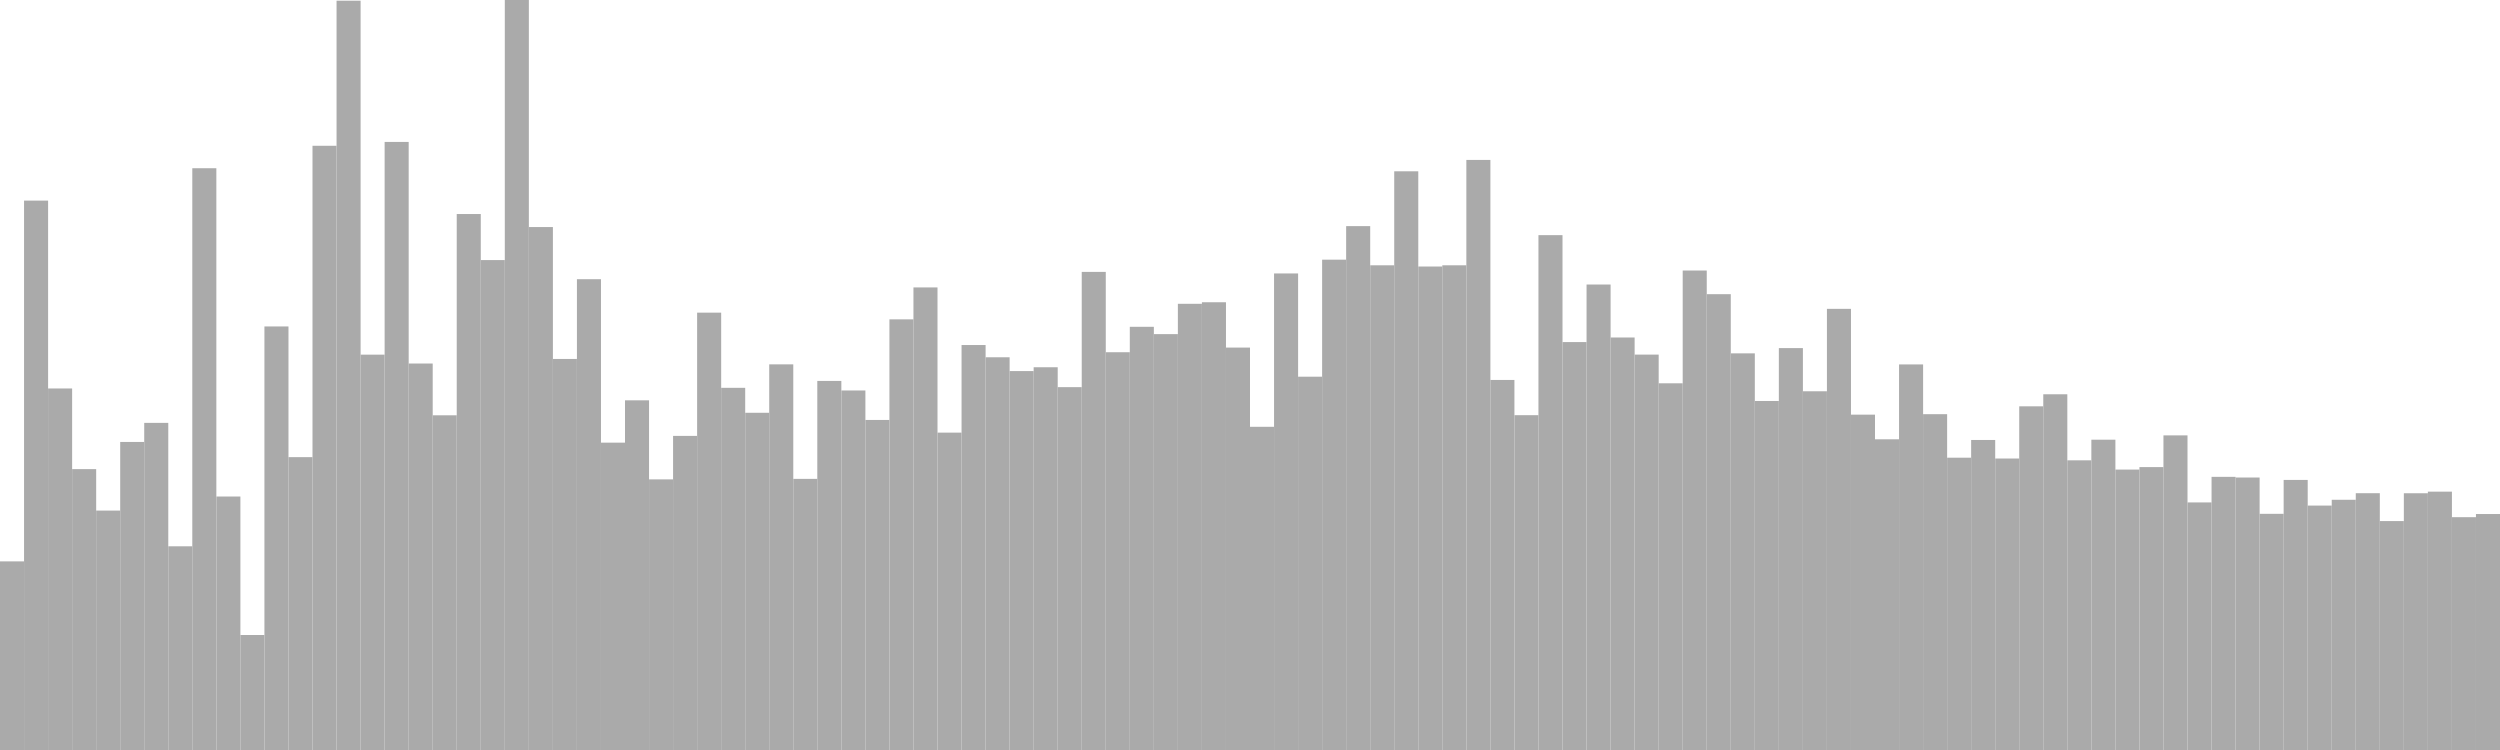 <?xml version="1.0" standalone="no"?>
<svg xmlns:xlink="http://www.w3.org/1999/xlink" xmlns="http://www.w3.org/2000/svg" class="topic-graph" style="width: 100em; height: 30em; text-align: center;"><rect width="0.962em" height="7.545em" x="0em" y="22.455em" fill="#aaa"/><rect width="0.962em" height="21.976em" x="0.962em" y="8.024em" fill="#aaa"/><rect width="0.962em" height="14.461em" x="1.923em" y="15.539em" fill="#aaa"/><rect width="0.962em" height="11.235em" x="2.885em" y="18.765em" fill="#aaa"/><rect width="0.962em" height="9.577em" x="3.846em" y="20.423em" fill="#aaa"/><rect width="0.962em" height="12.322em" x="4.808em" y="17.678em" fill="#aaa"/><rect width="0.962em" height="13.085em" x="5.769em" y="16.915em" fill="#aaa"/><rect width="0.962em" height="8.148em" x="6.731em" y="21.852em" fill="#aaa"/><rect width="0.962em" height="23.271em" x="7.692em" y="6.729em" fill="#aaa"/><rect width="0.962em" height="10.139em" x="8.654em" y="19.861em" fill="#aaa"/><rect width="0.962em" height="4.6em" x="9.615em" y="25.4em" fill="#aaa"/><rect width="0.962em" height="16.942em" x="10.577em" y="13.058em" fill="#aaa"/><rect width="0.962em" height="11.714em" x="11.538em" y="18.286em" fill="#aaa"/><rect width="0.962em" height="24.169em" x="12.5em" y="5.831em" fill="#aaa"/><rect width="0.962em" height="29.972em" x="13.462em" y="0.028em" fill="#aaa"/><rect width="0.962em" height="15.814em" x="14.423em" y="14.186em" fill="#aaa"/><rect width="0.962em" height="24.323em" x="15.385em" y="5.677em" fill="#aaa"/><rect width="0.962em" height="15.459em" x="16.346em" y="14.541em" fill="#aaa"/><rect width="0.962em" height="13.388em" x="17.308em" y="16.612em" fill="#aaa"/><rect width="0.962em" height="21.439em" x="18.269em" y="8.561em" fill="#aaa"/><rect width="0.962em" height="19.597em" x="19.231em" y="10.403em" fill="#aaa"/><rect width="0.962em" height="30em" x="20.192em" y="0em" fill="#aaa"/><rect width="0.962em" height="20.918em" x="21.154em" y="9.082em" fill="#aaa"/><rect width="0.962em" height="15.642em" x="22.115em" y="14.358em" fill="#aaa"/><rect width="0.962em" height="18.832em" x="23.077em" y="11.168em" fill="#aaa"/><rect width="0.962em" height="12.294em" x="24.038em" y="17.706em" fill="#aaa"/><rect width="0.962em" height="13.987em" x="25em" y="16.013em" fill="#aaa"/><rect width="0.962em" height="10.825em" x="25.962em" y="19.175em" fill="#aaa"/><rect width="0.962em" height="12.564em" x="26.923em" y="17.436em" fill="#aaa"/><rect width="0.962em" height="17.494em" x="27.885em" y="12.506em" fill="#aaa"/><rect width="0.962em" height="14.487em" x="28.846em" y="15.513em" fill="#aaa"/><rect width="0.962em" height="13.489em" x="29.808em" y="16.511em" fill="#aaa"/><rect width="0.962em" height="15.426em" x="30.769em" y="14.574em" fill="#aaa"/><rect width="0.962em" height="10.845em" x="31.731em" y="19.155em" fill="#aaa"/><rect width="0.962em" height="14.763em" x="32.692em" y="15.237em" fill="#aaa"/><rect width="0.962em" height="14.381em" x="33.654em" y="15.619em" fill="#aaa"/><rect width="0.962em" height="13.202em" x="34.615em" y="16.798em" fill="#aaa"/><rect width="0.962em" height="17.226em" x="35.577em" y="12.774em" fill="#aaa"/><rect width="0.962em" height="18.503em" x="36.538em" y="11.497em" fill="#aaa"/><rect width="0.962em" height="12.695em" x="37.5em" y="17.305em" fill="#aaa"/><rect width="0.962em" height="16.199em" x="38.462em" y="13.801em" fill="#aaa"/><rect width="0.962em" height="15.709em" x="39.423em" y="14.291em" fill="#aaa"/><rect width="0.962em" height="15.157em" x="40.385em" y="14.843em" fill="#aaa"/><rect width="0.962em" height="15.31em" x="41.346em" y="14.69em" fill="#aaa"/><rect width="0.962em" height="14.514em" x="42.308em" y="15.486em" fill="#aaa"/><rect width="0.962em" height="19.124em" x="43.269em" y="10.876em" fill="#aaa"/><rect width="0.962em" height="15.911em" x="44.231em" y="14.089em" fill="#aaa"/><rect width="0.962em" height="16.928em" x="45.192em" y="13.072em" fill="#aaa"/><rect width="0.962em" height="16.635em" x="46.154em" y="13.365em" fill="#aaa"/><rect width="0.962em" height="17.848em" x="47.115em" y="12.152em" fill="#aaa"/><rect width="0.962em" height="17.91em" x="48.077em" y="12.09em" fill="#aaa"/><rect width="0.962em" height="16.097em" x="49.038em" y="13.903em" fill="#aaa"/><rect width="0.962em" height="12.928em" x="50em" y="17.072em" fill="#aaa"/><rect width="0.962em" height="19.062em" x="50.962em" y="10.938em" fill="#aaa"/><rect width="0.962em" height="14.932em" x="51.923em" y="15.068em" fill="#aaa"/><rect width="0.962em" height="19.613em" x="52.885em" y="10.387em" fill="#aaa"/><rect width="0.962em" height="20.955em" x="53.846em" y="9.045em" fill="#aaa"/><rect width="0.962em" height="19.388em" x="54.808em" y="10.612em" fill="#aaa"/><rect width="0.962em" height="23.148em" x="55.769em" y="6.852em" fill="#aaa"/><rect width="0.962em" height="19.339em" x="56.731em" y="10.661em" fill="#aaa"/><rect width="0.962em" height="19.388em" x="57.692em" y="10.612em" fill="#aaa"/><rect width="0.962em" height="23.603em" x="58.654em" y="6.397em" fill="#aaa"/><rect width="0.962em" height="14.802em" x="59.615em" y="15.198em" fill="#aaa"/><rect width="0.962em" height="13.393em" x="60.577em" y="16.607em" fill="#aaa"/><rect width="0.962em" height="20.594em" x="61.538em" y="9.406em" fill="#aaa"/><rect width="0.962em" height="16.317em" x="62.5em" y="13.683em" fill="#aaa"/><rect width="0.962em" height="18.619em" x="63.462em" y="11.381em" fill="#aaa"/><rect width="0.962em" height="16.5em" x="64.423em" y="13.5em" fill="#aaa"/><rect width="0.962em" height="15.816em" x="65.385em" y="14.184em" fill="#aaa"/><rect width="0.962em" height="14.668em" x="66.346em" y="15.332em" fill="#aaa"/><rect width="0.962em" height="19.179em" x="67.308em" y="10.821em" fill="#aaa"/><rect width="0.962em" height="18.233em" x="68.269em" y="11.767em" fill="#aaa"/><rect width="0.962em" height="15.866em" x="69.231em" y="14.134em" fill="#aaa"/><rect width="0.962em" height="13.961em" x="70.192em" y="16.039em" fill="#aaa"/><rect width="0.962em" height="16.076em" x="71.154em" y="13.924em" fill="#aaa"/><rect width="0.962em" height="14.349em" x="72.115em" y="15.651em" fill="#aaa"/><rect width="0.962em" height="17.646em" x="73.077em" y="12.354em" fill="#aaa"/><rect width="0.962em" height="13.414em" x="74.038em" y="16.586em" fill="#aaa"/><rect width="0.962em" height="12.428em" x="75em" y="17.572em" fill="#aaa"/><rect width="0.962em" height="15.423em" x="75.962em" y="14.577em" fill="#aaa"/><rect width="0.962em" height="13.433em" x="76.923em" y="16.567em" fill="#aaa"/><rect width="0.962em" height="11.692em" x="77.885em" y="18.308em" fill="#aaa"/><rect width="0.962em" height="12.401em" x="78.846em" y="17.599em" fill="#aaa"/><rect width="0.962em" height="11.659em" x="79.808em" y="18.341em" fill="#aaa"/><rect width="0.962em" height="13.747em" x="80.769em" y="16.253em" fill="#aaa"/><rect width="0.962em" height="14.229em" x="81.731em" y="15.771em" fill="#aaa"/><rect width="0.962em" height="11.587em" x="82.692em" y="18.413em" fill="#aaa"/><rect width="0.962em" height="12.412em" x="83.654em" y="17.588em" fill="#aaa"/><rect width="0.962em" height="11.217em" x="84.615em" y="18.783em" fill="#aaa"/><rect width="0.962em" height="11.316em" x="85.577em" y="18.684em" fill="#aaa"/><rect width="0.962em" height="12.585em" x="86.538em" y="17.415em" fill="#aaa"/><rect width="0.962em" height="9.903em" x="87.5em" y="20.097em" fill="#aaa"/><rect width="0.962em" height="10.926em" x="88.462em" y="19.074em" fill="#aaa"/><rect width="0.962em" height="10.899em" x="89.423em" y="19.101em" fill="#aaa"/><rect width="0.962em" height="9.447em" x="90.385em" y="20.553em" fill="#aaa"/><rect width="0.962em" height="10.803em" x="91.346em" y="19.197em" fill="#aaa"/><rect width="0.962em" height="9.777em" x="92.308em" y="20.223em" fill="#aaa"/><rect width="0.962em" height="10.009em" x="93.269em" y="19.991em" fill="#aaa"/><rect width="0.962em" height="10.272em" x="94.231em" y="19.728em" fill="#aaa"/><rect width="0.962em" height="9.157em" x="95.192em" y="20.843em" fill="#aaa"/><rect width="0.962em" height="10.27em" x="96.154em" y="19.73em" fill="#aaa"/><rect width="0.962em" height="10.334em" x="97.115em" y="19.666em" fill="#aaa"/><rect width="0.962em" height="9.313em" x="98.077em" y="20.687em" fill="#aaa"/><rect width="0.962em" height="9.439em" x="99.038em" y="20.561em" fill="#aaa"/></svg>